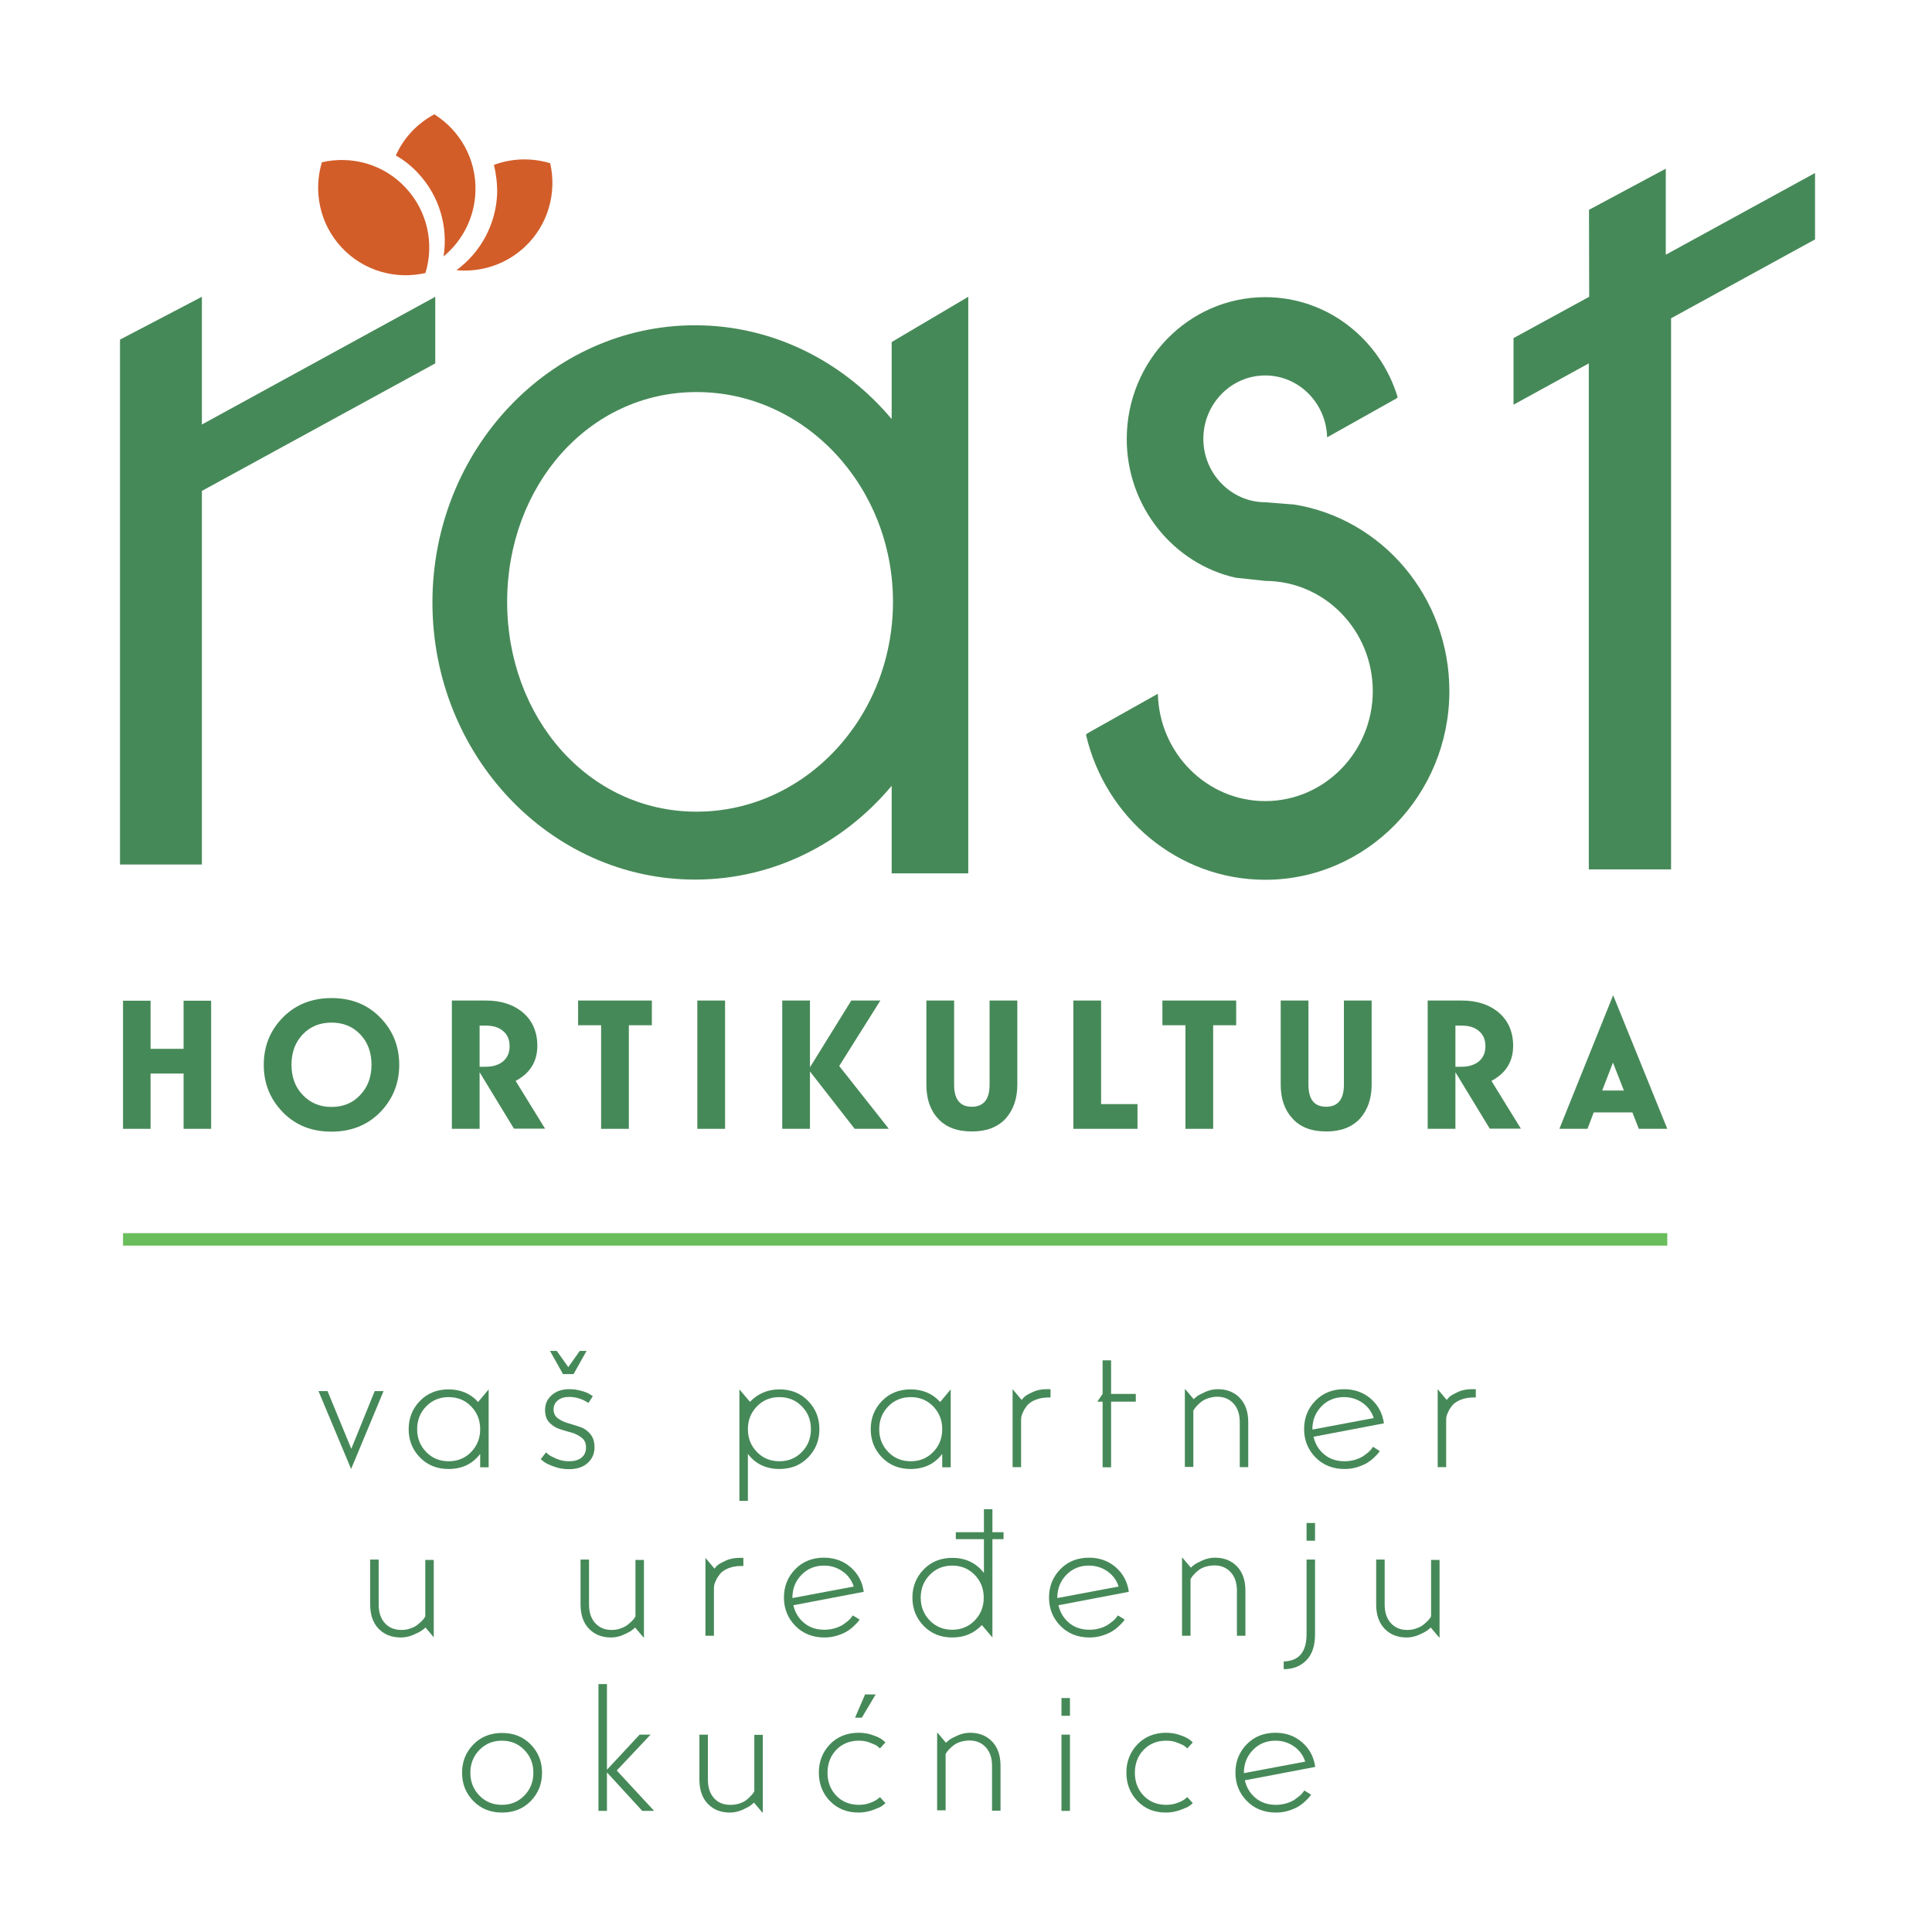 <?xml version="1.0" encoding="utf-8"?>
<!-- Generator: Adobe Illustrator 22.0.1, SVG Export Plug-In . SVG Version: 6.00 Build 0)  -->
<svg version="1.1" id="Layer_1" xmlns="http://www.w3.org/2000/svg" xmlns:xlink="http://www.w3.org/1999/xlink" x="0px" y="0px"
	 viewBox="0 0 1024 1024" style="enable-background:new 0 0 1024 1024;" xml:space="preserve">
<style type="text/css">
	.st0{fill:#D25D29;}
	.st1{fill:#468958;}
	.st2{fill:#6ABD5B;}
</style>
<path class="st0" d="M225.5,144.7c4.7-15.3,1.2-32.7-10.5-45.2c-11.7-12.6-28.8-17.1-44.4-13.5c-4.6,15.3-1.2,32.7,10.5,45.2
	C192.8,143.7,209.8,148.3,225.5,144.7"/>
<path class="st0" d="M221.7,91.9c11.1,11.9,15.9,28.2,13.4,44c9.9-8.2,16.4-20.4,16.9-34.3c0.6-17.2-8.2-32.5-21.8-41
	c-9,4.8-16.2,12.4-20.4,21.8C214.2,84.9,218.2,88.1,221.7,91.9"/>
<path class="st0" d="M263.5,102.6c-0.6,16.2-8.7,31.2-21.6,40.6c12.8,1.2,26-2.8,36.2-12.3c12.5-11.7,17.1-28.8,13.5-44.4
	c-9.7-2.9-20.2-2.7-29.8,0.9C263,92.4,263.6,97.5,263.5,102.6"/>
<g>
	<polygon class="st1" points="97.3,569 79.8,569 79.8,598.3 65.2,598.3 65.2,530.4 79.8,530.4 79.8,555.9 97.3,555.9 97.3,530.4 
		111.9,530.4 111.9,598.3 97.3,598.3 	"/>
	<path class="st1" d="M201.5,589.5c-6.7,6.8-15.3,10.3-25.8,10.3c-10.5,0-19.1-3.4-25.8-10.3c-6.7-6.9-10.1-15.2-10.1-25.1
		c0-9.9,3.4-18.3,10.1-25.1c6.7-6.8,15.3-10.3,25.8-10.3c10.5,0,19.1,3.4,25.8,10.3c6.7,6.8,10.1,15.2,10.1,25.1
		C211.6,574.2,208.2,582.6,201.5,589.5 M160.5,580.4c4,4.2,9.1,6.3,15.2,6.3c6.2,0,11.3-2.1,15.2-6.3c4-4.2,6-9.5,6-16.1
		c0-6.6-2-11.9-6-16.1c-4-4.2-9.1-6.2-15.2-6.2c-6.2,0-11.3,2.1-15.2,6.2c-4,4.2-6,9.5-6,16.1C154.5,570.9,156.5,576.3,160.5,580.4"
		/>
	<path class="st1" d="M254.2,568.3v30h-14.7v-68h18c8.1,0,14.6,2.1,19.7,6.4c5,4.3,7.6,10.2,7.6,17.6c0,8.3-3.8,14.5-11.5,18.6
		l15.6,25.3h-16.5L254.2,568.3z M254.2,543.4v22h3.3c3.8,0,6.9-1,9.2-2.9c2.3-2,3.4-4.6,3.4-8c0-3.4-1.1-6.1-3.4-8
		c-2.3-2-5.3-2.9-9.2-2.9H254.2z"/>
	<polygon class="st1" points="306.4,530.3 345.5,530.3 345.5,543.4 333.3,543.4 333.3,598.3 318.6,598.3 318.6,543.4 306.4,543.4 	
		"/>
	<rect x="369.6" y="530.3" class="st1" width="14.7" height="68"/>
	<polygon class="st1" points="429.3,567.9 429.3,598.3 414.6,598.3 414.6,530.3 429.3,530.3 429.3,565.7 451.2,530.3 466.6,530.3 
		444.8,565 471.1,598.3 453,598.3 	"/>
	<path class="st1" d="M497.2,592.9c-4.2-4.5-6.2-10.5-6.2-18v-44.6h14.7v44.6c0,7.8,3.1,11.7,9.4,11.7c6.2,0,9.4-3.9,9.4-11.7v-44.6
		h14.7v44.6c0,7.4-2.1,13.4-6.2,18c-4.2,4.5-10.1,6.8-17.8,6.8C507.3,599.7,501.4,597.5,497.2,592.9"/>
	<polygon class="st1" points="568.9,530.3 583.6,530.3 583.6,585.2 602.9,585.2 602.9,598.3 568.9,598.3 	"/>
	<polygon class="st1" points="616.1,530.3 655.2,530.3 655.2,543.4 643,543.4 643,598.3 628.3,598.3 628.3,543.4 616.1,543.4 	"/>
	<path class="st1" d="M685.1,592.9c-4.2-4.5-6.3-10.5-6.3-18v-44.6h14.7v44.6c0,7.8,3.1,11.7,9.4,11.7c6.2,0,9.4-3.9,9.4-11.7v-44.6
		h14.7v44.6c0,7.4-2.1,13.4-6.2,18c-4.2,4.5-10.1,6.8-17.8,6.8C695.2,599.7,689.3,597.5,685.1,592.9"/>
	<path class="st1" d="M771.4,568.3v30h-14.7v-68h18c8.1,0,14.6,2.1,19.7,6.4c5,4.3,7.6,10.2,7.6,17.6c0,8.3-3.8,14.5-11.5,18.6
		l15.6,25.3h-16.5L771.4,568.3z M771.4,543.4v22h3.3c3.8,0,6.9-1,9.2-2.9c2.3-2,3.4-4.6,3.4-8c0-3.4-1.1-6.1-3.4-8
		c-2.3-2-5.3-2.9-9.2-2.9H771.4z"/>
	<path class="st1" d="M855,527.5l28.7,70.8h-15.1l-3.4-8.7h-20.5l-3.3,8.7h-14.9L855,527.5z M854.9,563.2l-5.7,14.8h11.5
		L854.9,563.2z"/>
</g>
<g>
	<polygon class="st1" points="186.1,778.6 168.8,737.3 173.6,737.3 186.2,767.9 198.6,737.3 203.3,737.3 	"/>
	<path class="st1" d="M254.5,777.7v-7.1c-4.1,5.4-9.7,8-16.8,8c-6,0-11.1-2-15.1-6.1c-4-4.1-6-9.1-6-15c0-5.9,2-10.9,6-15
		c4-4.1,9.1-6.1,15.1-6.1c6.4,0,11.7,2.2,15.7,6.7l5.6-6.7v41.3H254.5z M225.9,769.6c3.2,3.3,7.2,4.9,11.9,4.9
		c4.7,0,8.7-1.6,11.9-4.9c3.2-3.3,4.8-7.3,4.8-12.1c0-4.8-1.6-8.8-4.8-12.1c-3.2-3.3-7.2-4.9-11.9-4.9c-4.7,0-8.7,1.6-11.9,4.9
		c-3.2,3.3-4.8,7.3-4.8,12.1C221.1,762.3,222.7,766.3,225.9,769.6"/>
	<path class="st1" d="M289.4,769.8c0.4,0.4,0.9,0.8,1.5,1.3c0.7,0.5,2,1.2,4.1,2.1c2.1,0.9,4.3,1.3,6.5,1.3c2.9,0,5.1-0.6,6.7-1.9
		c1.6-1.3,2.4-3.1,2.4-5.5c0-2.1-0.7-3.8-2.2-5c-1.5-1.2-3.3-2.2-5.5-2.8c-2.2-0.6-4.3-1.2-6.4-1.9c-2.1-0.7-3.9-1.9-5.4-3.5
		c-1.5-1.6-2.2-3.8-2.2-6.6c0-3.2,1.2-5.8,3.6-7.9c2.4-2.1,5.5-3.1,9.2-3.1c2.2,0,4.4,0.3,6.5,0.9c2.1,0.6,3.6,1.2,4.6,1.9l1.4,0.9
		l-2.3,3.6c-3.2-2.1-6.6-3.2-10.2-3.2c-2.5,0-4.5,0.6-6,1.8c-1.5,1.2-2.3,2.8-2.3,4.9c0,1.9,0.8,3.5,2.2,4.6c1.5,1.1,3.3,2,5.4,2.6
		c2.1,0.6,4.3,1.3,6.4,2c2.2,0.7,4,2,5.5,3.8c1.5,1.8,2.2,4.1,2.2,7.1c0,3.3-1.2,6-3.6,8.2c-2.4,2.2-5.7,3.3-9.9,3.3
		c-2.7,0-5.3-0.4-7.8-1.3c-2.5-0.9-4.3-1.7-5.5-2.6l-1.7-1.4L289.4,769.8z M310.9,716l-6.9,12.3h-5.6l-6.9-12.3h3.6l6.1,8.6l6.1-8.6
		H310.9z"/>
	<path class="st1" d="M397.5,743c4.2-4.4,9.5-6.6,15.7-6.6c6,0,11.1,2,15.1,6.1c4,4.1,6,9.1,6,15c0,5.9-2,10.9-6,15
		c-4,4.1-9.1,6.1-15.1,6.1c-7.2,0-12.8-2.7-16.8-8v24.9h-4.5v-59.1L397.5,743z M425,745.4c-3.2-3.3-7.2-4.9-11.9-4.9
		c-4.7,0-8.7,1.6-11.9,4.9c-3.2,3.3-4.8,7.3-4.8,12.1s1.6,8.8,4.8,12.1c3.2,3.3,7.2,4.9,11.9,4.9c4.7,0,8.7-1.6,11.9-4.9
		c3.2-3.3,4.8-7.3,4.8-12.1S428.2,748.6,425,745.4"/>
	<path class="st1" d="M499.4,777.7v-7.1c-4.1,5.4-9.7,8-16.8,8c-6,0-11.1-2-15.1-6.1c-4-4.1-6-9.1-6-15c0-5.9,2-10.9,6-15
		c4-4.1,9.1-6.1,15.1-6.1c6.4,0,11.7,2.2,15.7,6.7l5.6-6.7v41.3H499.4z M470.8,769.6c3.2,3.3,7.2,4.9,11.9,4.9
		c4.7,0,8.7-1.6,11.9-4.9c3.2-3.3,4.8-7.3,4.8-12.1c0-4.8-1.6-8.8-4.8-12.1c-3.2-3.3-7.2-4.9-11.9-4.9c-4.7,0-8.7,1.6-11.9,4.9
		c-3.2,3.3-4.8,7.3-4.8,12.1C466,762.3,467.6,766.3,470.8,769.6"/>
	<path class="st1" d="M556.8,740.7h-1.1c-2.6,0-4.8,0.4-6.8,1.2c-2,0.8-3.4,1.8-4.4,2.9c-0.9,1.2-1.7,2.3-2.2,3.5
		c-0.6,1.2-0.9,2.1-1,2.9l-0.1,1.2v25.2h-4.5v-41.3l4.8,5.7c0.3-0.4,0.8-1,1.4-1.6c0.6-0.6,2.1-1.5,4.3-2.5c2.2-1.1,4.7-1.6,7.4-1.6
		h2.2V740.7z"/>
	<polygon class="st1" points="588.9,742.9 588.9,777.7 584.4,777.7 584.4,742.9 581.6,742.9 584.4,738.8 584.4,721 588.9,721 
		588.9,738.8 602,738.8 602,742.9 	"/>
	<path class="st1" d="M628.2,736.3l4.5,5.3c0.4-0.4,0.9-0.9,1.6-1.4c0.7-0.6,2.2-1.4,4.4-2.4c2.2-1,4.5-1.5,6.7-1.5
		c4.8,0,8.7,1.5,11.7,4.6c3,3.1,4.5,7.4,4.5,12.9v23.8h-4.5v-23.8c0-4.2-1.1-7.5-3.3-9.9c-2.2-2.4-5.1-3.6-8.6-3.6
		c-1.7,0-3.3,0.3-4.8,0.8c-1.5,0.5-2.7,1.1-3.6,1.8c-0.9,0.7-1.7,1.4-2.4,2.2c-0.7,0.7-1.1,1.3-1.4,1.8l-0.5,0.7v29.9h-4.5V736.3z"
		/>
	<path class="st1" d="M731.3,769.1c-0.2,0.3-0.4,0.6-0.7,1c-0.3,0.4-1,1.2-2.2,2.3c-1.1,1.1-2.4,2.1-3.7,2.9
		c-1.3,0.8-3.1,1.6-5.3,2.3c-2.2,0.7-4.5,1-6.8,1c-6.2,0-11.4-2.1-15.4-6.2c-4-4.1-6-9.1-6-15c0-5.9,2-10.9,6-15
		c4-4.1,9.1-6.1,15.2-6.1c5.5,0,10.3,1.7,14.2,5.1c3.9,3.4,6.2,7.8,6.9,13l-37.3,7.1c0.9,3.9,2.8,7,5.7,9.4
		c2.9,2.4,6.5,3.6,10.8,3.6c1.9,0,3.8-0.3,5.5-0.8c1.7-0.5,3.2-1.2,4.3-1.9c1.1-0.7,2-1.5,2.9-2.2c0.8-0.8,1.4-1.4,1.8-2l0.5-0.8
		L731.3,769.1z M695.6,757.7l32.5-6.1c-1.1-3.4-3.1-6.1-6-8.1c-2.9-2-6.1-3-9.8-3c-4.7,0-8.7,1.6-11.9,4.9
		c-3.2,3.3-4.8,7.3-4.8,12.1V757.7z"/>
	<path class="st1" d="M782.1,740.7h-1.1c-2.6,0-4.8,0.4-6.8,1.2c-2,0.8-3.4,1.8-4.4,2.9c-0.9,1.2-1.7,2.3-2.2,3.5
		c-0.6,1.2-0.9,2.1-1,2.9l-0.1,1.2v25.2h-4.5v-41.3l4.8,5.7c0.3-0.4,0.8-1,1.4-1.6c0.6-0.6,2.1-1.5,4.3-2.5c2.2-1.1,4.7-1.6,7.4-1.6
		h2.3V740.7z"/>
	<path class="st1" d="M230,867.9l-4.5-5.3c-0.4,0.4-0.9,0.9-1.7,1.4c-0.7,0.6-2.2,1.4-4.5,2.4c-2.3,1-4.5,1.5-6.8,1.5
		c-4.8,0-8.8-1.5-11.8-4.6c-3-3.1-4.5-7.4-4.5-12.9v-23.8h4.5v23.8c0,4.2,1.1,7.5,3.3,9.9c2.2,2.4,5.1,3.6,8.7,3.6
		c1.7,0,3.3-0.2,4.8-0.8c1.5-0.5,2.7-1.1,3.6-1.8c0.9-0.7,1.7-1.4,2.4-2.1c0.7-0.7,1.2-1.3,1.5-1.8l0.4-0.7v-29.9h4.5V867.9z"/>
	<path class="st1" d="M341.1,867.9l-4.5-5.3c-0.4,0.4-0.9,0.9-1.6,1.4c-0.7,0.6-2.2,1.4-4.4,2.4c-2.2,1-4.5,1.5-6.7,1.5
		c-4.8,0-8.7-1.5-11.7-4.6c-3-3.1-4.5-7.4-4.5-12.9v-23.8h4.5v23.8c0,4.2,1.1,7.5,3.3,9.9c2.2,2.4,5.1,3.6,8.6,3.6
		c1.7,0,3.3-0.2,4.8-0.8c1.5-0.5,2.7-1.1,3.6-1.8c0.9-0.7,1.7-1.4,2.4-2.1c0.7-0.7,1.2-1.3,1.5-1.8l0.4-0.7v-29.9h4.5V867.9z"/>
	<path class="st1" d="M394,830h-1.1c-2.6,0-4.8,0.4-6.8,1.2c-2,0.8-3.4,1.8-4.4,2.9c-0.9,1.2-1.7,2.3-2.2,3.5
		c-0.6,1.2-0.9,2.1-1,2.9l-0.1,1.2V867h-4.5v-41.3l4.8,5.7c0.3-0.4,0.8-1,1.4-1.6c0.6-0.6,2.1-1.5,4.3-2.5c2.2-1.1,4.7-1.6,7.4-1.6
		h2.2V830z"/>
	<path class="st1" d="M455.6,858.4c-0.2,0.2-0.4,0.6-0.7,1c-0.3,0.4-1,1.2-2.2,2.3c-1.1,1.1-2.4,2.1-3.7,2.9
		c-1.3,0.8-3.1,1.6-5.3,2.3c-2.2,0.7-4.5,1-6.8,1c-6.2,0-11.4-2.1-15.4-6.2c-4-4.1-6-9.1-6-15c0-5.9,2-10.9,6-15
		c4-4.1,9.1-6.1,15.2-6.1c5.5,0,10.3,1.7,14.2,5.1c3.9,3.4,6.2,7.8,6.9,13l-37.3,7.1c0.9,3.9,2.8,7,5.7,9.4
		c2.9,2.4,6.5,3.6,10.8,3.6c1.9,0,3.8-0.3,5.5-0.8c1.7-0.5,3.2-1.2,4.3-1.9c1.1-0.7,2-1.5,2.9-2.2c0.8-0.7,1.4-1.4,1.8-2l0.5-0.7
		L455.6,858.4z M420,847l32.5-6.1c-1.1-3.4-3.1-6.1-6-8.1c-2.9-2-6.1-3-9.8-3c-4.7,0-8.7,1.6-11.9,4.9c-3.2,3.3-4.8,7.3-4.8,12.1
		V847z"/>
	<path class="st1" d="M520.4,861.3c-4.1,4.4-9.3,6.6-15.7,6.6c-6,0-11.1-2-15.1-6.1c-4-4.1-6-9.1-6-15c0-5.9,2-10.9,6-15
		c4-4.1,9.1-6.1,15.1-6.1c7.1,0,12.7,2.7,16.8,8v-17.9h-14.9v-3.7h14.9v-12.2h4.5v12.2h5.9v3.7H526v52.1L520.4,861.3z M492.8,858.9
		c3.2,3.3,7.2,4.9,11.9,4.9c4.7,0,8.7-1.6,11.9-4.9c3.2-3.3,4.8-7.3,4.8-12.1c0-4.8-1.6-8.8-4.8-12.1c-3.2-3.3-7.2-4.9-11.9-4.9
		c-4.7,0-8.7,1.6-11.9,4.9c-3.2,3.3-4.8,7.3-4.8,12.1C488,851.6,489.6,855.6,492.8,858.9"/>
	<path class="st1" d="M596.1,858.4c-0.2,0.2-0.4,0.6-0.7,1c-0.3,0.4-1,1.2-2.2,2.3c-1.1,1.1-2.4,2.1-3.7,2.9
		c-1.3,0.8-3.1,1.6-5.3,2.3c-2.2,0.7-4.5,1-6.8,1c-6.2,0-11.4-2.1-15.4-6.2c-4-4.1-6-9.1-6-15c0-5.9,2-10.9,6-15
		c4-4.1,9.1-6.1,15.2-6.1c5.5,0,10.3,1.7,14.2,5.1c3.9,3.4,6.2,7.8,6.9,13l-37.3,7.1c0.9,3.9,2.8,7,5.7,9.4
		c2.9,2.4,6.5,3.6,10.8,3.6c1.9,0,3.8-0.3,5.5-0.8c1.8-0.5,3.2-1.2,4.3-1.9c1.1-0.7,2-1.5,2.9-2.2c0.8-0.7,1.4-1.4,1.8-2l0.5-0.7
		L596.1,858.4z M560.4,847l32.5-6.1c-1.1-3.4-3.1-6.1-6-8.1c-2.9-2-6.1-3-9.8-3c-4.7,0-8.7,1.6-11.9,4.9c-3.2,3.3-4.8,7.3-4.8,12.1
		V847z"/>
	<path class="st1" d="M626.7,825.6l4.5,5.3c0.4-0.4,0.9-0.9,1.6-1.4c0.7-0.6,2.2-1.4,4.4-2.4c2.2-1,4.5-1.5,6.7-1.5
		c4.8,0,8.7,1.5,11.7,4.6c3,3.1,4.5,7.4,4.5,12.9V867h-4.5v-23.8c0-4.2-1.1-7.5-3.3-9.9c-2.2-2.4-5.1-3.6-8.6-3.6
		c-1.7,0-3.3,0.3-4.8,0.7c-1.5,0.5-2.7,1.1-3.6,1.8c-0.9,0.7-1.7,1.4-2.4,2.2c-0.7,0.7-1.1,1.3-1.4,1.8l-0.5,0.7V867h-4.5V825.6z"/>
	<path class="st1" d="M697,866.2c0,6.2-1.6,10.8-4.7,13.9c-3.1,3.1-7.1,4.6-11.9,4.6v-4.1c8-0.2,12.1-5,12.1-14.4v-39.6h4.5V866.2z
		 M692.5,807.2h4.5v9.4h-4.5V807.2z"/>
	<path class="st1" d="M762.8,867.9l-4.5-5.3c-0.4,0.4-0.9,0.9-1.6,1.4c-0.7,0.6-2.2,1.4-4.4,2.4c-2.2,1-4.5,1.5-6.7,1.5
		c-4.8,0-8.7-1.5-11.7-4.6c-3-3.1-4.5-7.4-4.5-12.9v-23.8h4.5v23.8c0,4.2,1.1,7.5,3.3,9.9c2.2,2.4,5,3.6,8.6,3.6
		c1.7,0,3.3-0.2,4.8-0.8c1.5-0.5,2.7-1.1,3.6-1.8c0.9-0.7,1.7-1.4,2.4-2.1c0.7-0.7,1.2-1.3,1.5-1.8l0.4-0.7v-29.9h4.5V867.9z"/>
	<path class="st1" d="M281.3,954.6c-4,4.1-9.1,6.1-15.2,6.1c-6.1,0-11.2-2-15.2-6.1c-4-4.1-6-9.1-6-15c0-5.9,2-10.9,6-15
		c4-4.1,9.1-6.1,15.2-6.1c6.1,0,11.2,2,15.2,6.1c4,4.1,6,9.1,6,15C287.3,945.5,285.3,950.5,281.3,954.6 M254.1,951.7
		c3.2,3.3,7.2,4.9,11.9,4.9c4.7,0,8.7-1.6,11.9-4.9c3.2-3.3,4.8-7.3,4.8-12.1c0-4.8-1.6-8.8-4.8-12.1c-3.2-3.3-7.2-4.9-11.9-4.9
		c-4.7,0-8.7,1.6-11.9,4.9c-3.2,3.3-4.8,7.3-4.8,12.1C249.3,944.4,250.9,948.4,254.1,951.7"/>
	<polygon class="st1" points="321.7,939.4 321.7,959.8 317.2,959.8 317.2,892.6 321.7,892.6 321.7,938 339,919.4 344.8,919.4 
		326.9,938.4 346.7,959.8 340.4,959.8 	"/>
	<path class="st1" d="M404.1,960.7l-4.5-5.3c-0.4,0.4-0.9,0.9-1.6,1.4c-0.7,0.6-2.2,1.4-4.4,2.4c-2.2,1-4.5,1.5-6.7,1.5
		c-4.8,0-8.7-1.5-11.7-4.6c-3-3.1-4.5-7.4-4.5-12.9v-23.8h4.5v23.8c0,4.2,1.1,7.5,3.3,9.9c2.2,2.4,5,3.5,8.6,3.5
		c1.7,0,3.3-0.2,4.8-0.7c1.5-0.5,2.7-1.1,3.6-1.8c0.9-0.7,1.7-1.4,2.4-2.2c0.7-0.7,1.2-1.3,1.5-1.8l0.4-0.7v-29.9h4.5V960.7z"/>
	<path class="st1" d="M439.9,924.5c3.9-4,9-6.1,15.2-6.1c2.7,0,5.2,0.4,7.6,1.3c2.4,0.8,4.1,1.7,5.1,2.5l1.5,1.3l-2.9,3.2
		c-0.3-0.3-0.8-0.7-1.4-1.2c-0.6-0.5-1.9-1.1-3.8-1.8c-1.9-0.8-3.9-1.1-6-1.1c-4.8,0-8.8,1.6-11.9,4.8c-3.1,3.2-4.7,7.3-4.7,12.2
		c0,4.9,1.6,9,4.7,12.2c3.1,3.2,7.1,4.8,11.9,4.8c2.1,0,4-0.3,5.9-1c1.9-0.7,3.2-1.4,4.1-2.1l1.2-1l2.9,3.2
		c-0.4,0.4-0.9,0.8-1.7,1.4c-0.7,0.6-2.4,1.3-4.8,2.2c-2.5,0.9-5,1.4-7.7,1.4c-6.2,0-11.2-2-15.2-6.1c-3.9-4-5.9-9.1-5.9-15.1
		C434,933.6,436,928.6,439.9,924.5 M453.2,910.4l5.3-12.3h5.6l-7.3,12.3H453.2z"/>
	<path class="st1" d="M496.9,918.4l4.5,5.3c0.4-0.4,0.9-0.9,1.6-1.4c0.7-0.6,2.2-1.4,4.4-2.4c2.2-1,4.5-1.5,6.7-1.5
		c4.8,0,8.7,1.5,11.7,4.6c3,3.1,4.5,7.4,4.5,12.9v23.8h-4.5V936c0-4.2-1.1-7.5-3.3-9.9c-2.2-2.4-5.1-3.6-8.6-3.6
		c-1.7,0-3.3,0.3-4.8,0.7c-1.5,0.5-2.7,1.1-3.6,1.8c-0.9,0.7-1.7,1.4-2.4,2.1c-0.7,0.7-1.1,1.3-1.4,1.8l-0.5,0.7v29.9h-4.5V918.4z"
		/>
	<path class="st1" d="M562.6,900h4.5v9.4h-4.5V900z M562.6,919.4h4.5v40.4h-4.5V919.4z"/>
	<path class="st1" d="M602.9,924.5c3.9-4,9-6.1,15.1-6.1c2.7,0,5.2,0.4,7.6,1.3c2.4,0.8,4.1,1.7,5.1,2.5l1.5,1.3l-2.9,3.2
		c-0.3-0.3-0.8-0.7-1.4-1.2c-0.6-0.5-1.9-1.1-3.8-1.8c-1.9-0.8-3.9-1.1-6-1.1c-4.8,0-8.8,1.6-11.9,4.8c-3.1,3.2-4.7,7.3-4.7,12.2
		c0,4.9,1.6,9,4.7,12.2c3.1,3.2,7.1,4.8,11.9,4.8c2.1,0,4-0.3,5.9-1s3.2-1.4,4.1-2.1l1.2-1l2.9,3.2c-0.4,0.4-0.9,0.8-1.7,1.4
		c-0.7,0.6-2.4,1.3-4.8,2.2c-2.5,0.9-5,1.4-7.7,1.4c-6.2,0-11.2-2-15.1-6.1c-3.9-4-5.9-9.1-5.9-15.1
		C597,933.6,599,928.6,602.9,924.5"/>
	<path class="st1" d="M694.9,951.2c-0.2,0.2-0.4,0.6-0.7,1c-0.3,0.4-1,1.2-2.2,2.3c-1.1,1.1-2.4,2.1-3.7,2.9
		c-1.3,0.8-3.1,1.6-5.3,2.3c-2.2,0.7-4.5,1-6.8,1c-6.2,0-11.4-2.1-15.4-6.2c-4-4.1-6-9.1-6-15c0-5.9,2-10.9,6-15
		c4-4.1,9.1-6.1,15.2-6.1c5.6,0,10.3,1.7,14.2,5.1c3.9,3.4,6.2,7.8,6.9,13l-37.3,7.1c0.9,3.9,2.8,7,5.7,9.4
		c2.9,2.4,6.5,3.6,10.8,3.6c1.9,0,3.8-0.3,5.5-0.8c1.7-0.5,3.2-1.2,4.3-1.9c1.1-0.8,2-1.5,2.9-2.2c0.8-0.7,1.4-1.4,1.8-2l0.5-0.7
		L694.9,951.2z M659.3,939.8l32.5-6.1c-1.1-3.4-3.1-6.1-6-8.1c-2.9-2-6.1-3-9.8-3c-4.7,0-8.7,1.6-11.9,4.9
		c-3.2,3.3-4.8,7.3-4.8,12.1V939.8z"/>
</g>
<rect x="65.2" y="653.6" class="st2" width="818.5" height="6.6"/>
<path class="st1" d="M685.9,267.4l-15.4-1.2c-18-0.1-32.7-15.2-32.7-33.6c0-18.5,14.7-33.6,32.8-33.6c17.8,0,32.3,14.6,32.8,32.8
	l36.9-20.7l0.5-0.5c-9.2-30.7-37.2-53.1-70.2-53.1c-40.5,0-73.4,33.7-73.4,75.2c0,35.9,24.8,66.1,57.7,73.5l15.8,1.7
	c31.4,0.1,56.9,26.2,56.9,58.4c0,32.2-25.6,58.3-57,58.3c-30.9,0-56.2-25.4-56.9-56.9l-37.4,21l-0.7,0.7c10.2,44,48.9,76.9,95,76.9
	c53.8,0,97.6-44.9,97.6-100C768.2,316.3,732.5,274.9,685.9,267.4"/>
<path class="st1" d="M472.6,181.3v40.8c-25.5-30.4-62.8-49.7-104.2-49.7c-76.7,0-139.2,65.9-139.2,146.9
	c0,81,62.4,146.9,139.2,146.9c41.5,0,78.7-19.2,104.2-49.7v45v1.4h40.6V157.3L472.6,181.3z M369.2,430.2
	c-57.4,0-100.4-49.9-100.4-111.2c0-61.3,43-111.2,100.4-111.2c57.4,0,104.1,49.9,104.1,111.2C473.3,380.3,426.6,430.2,369.2,430.2"
	/>
<polygon class="st1" points="962,91.7 882.9,135 882.9,89.4 842.2,111.2 842.3,157.3 802.2,179.2 802.2,214.5 842.1,192.6 
	842.1,460.8 885.7,460.8 885.7,168.7 962,126.9 "/>
<polygon class="st1" points="230.7,157.3 107,225 107,157.3 63.6,180 63.6,458.2 107,458.2 107,260.2 230.7,192.6 "/>
</svg>
